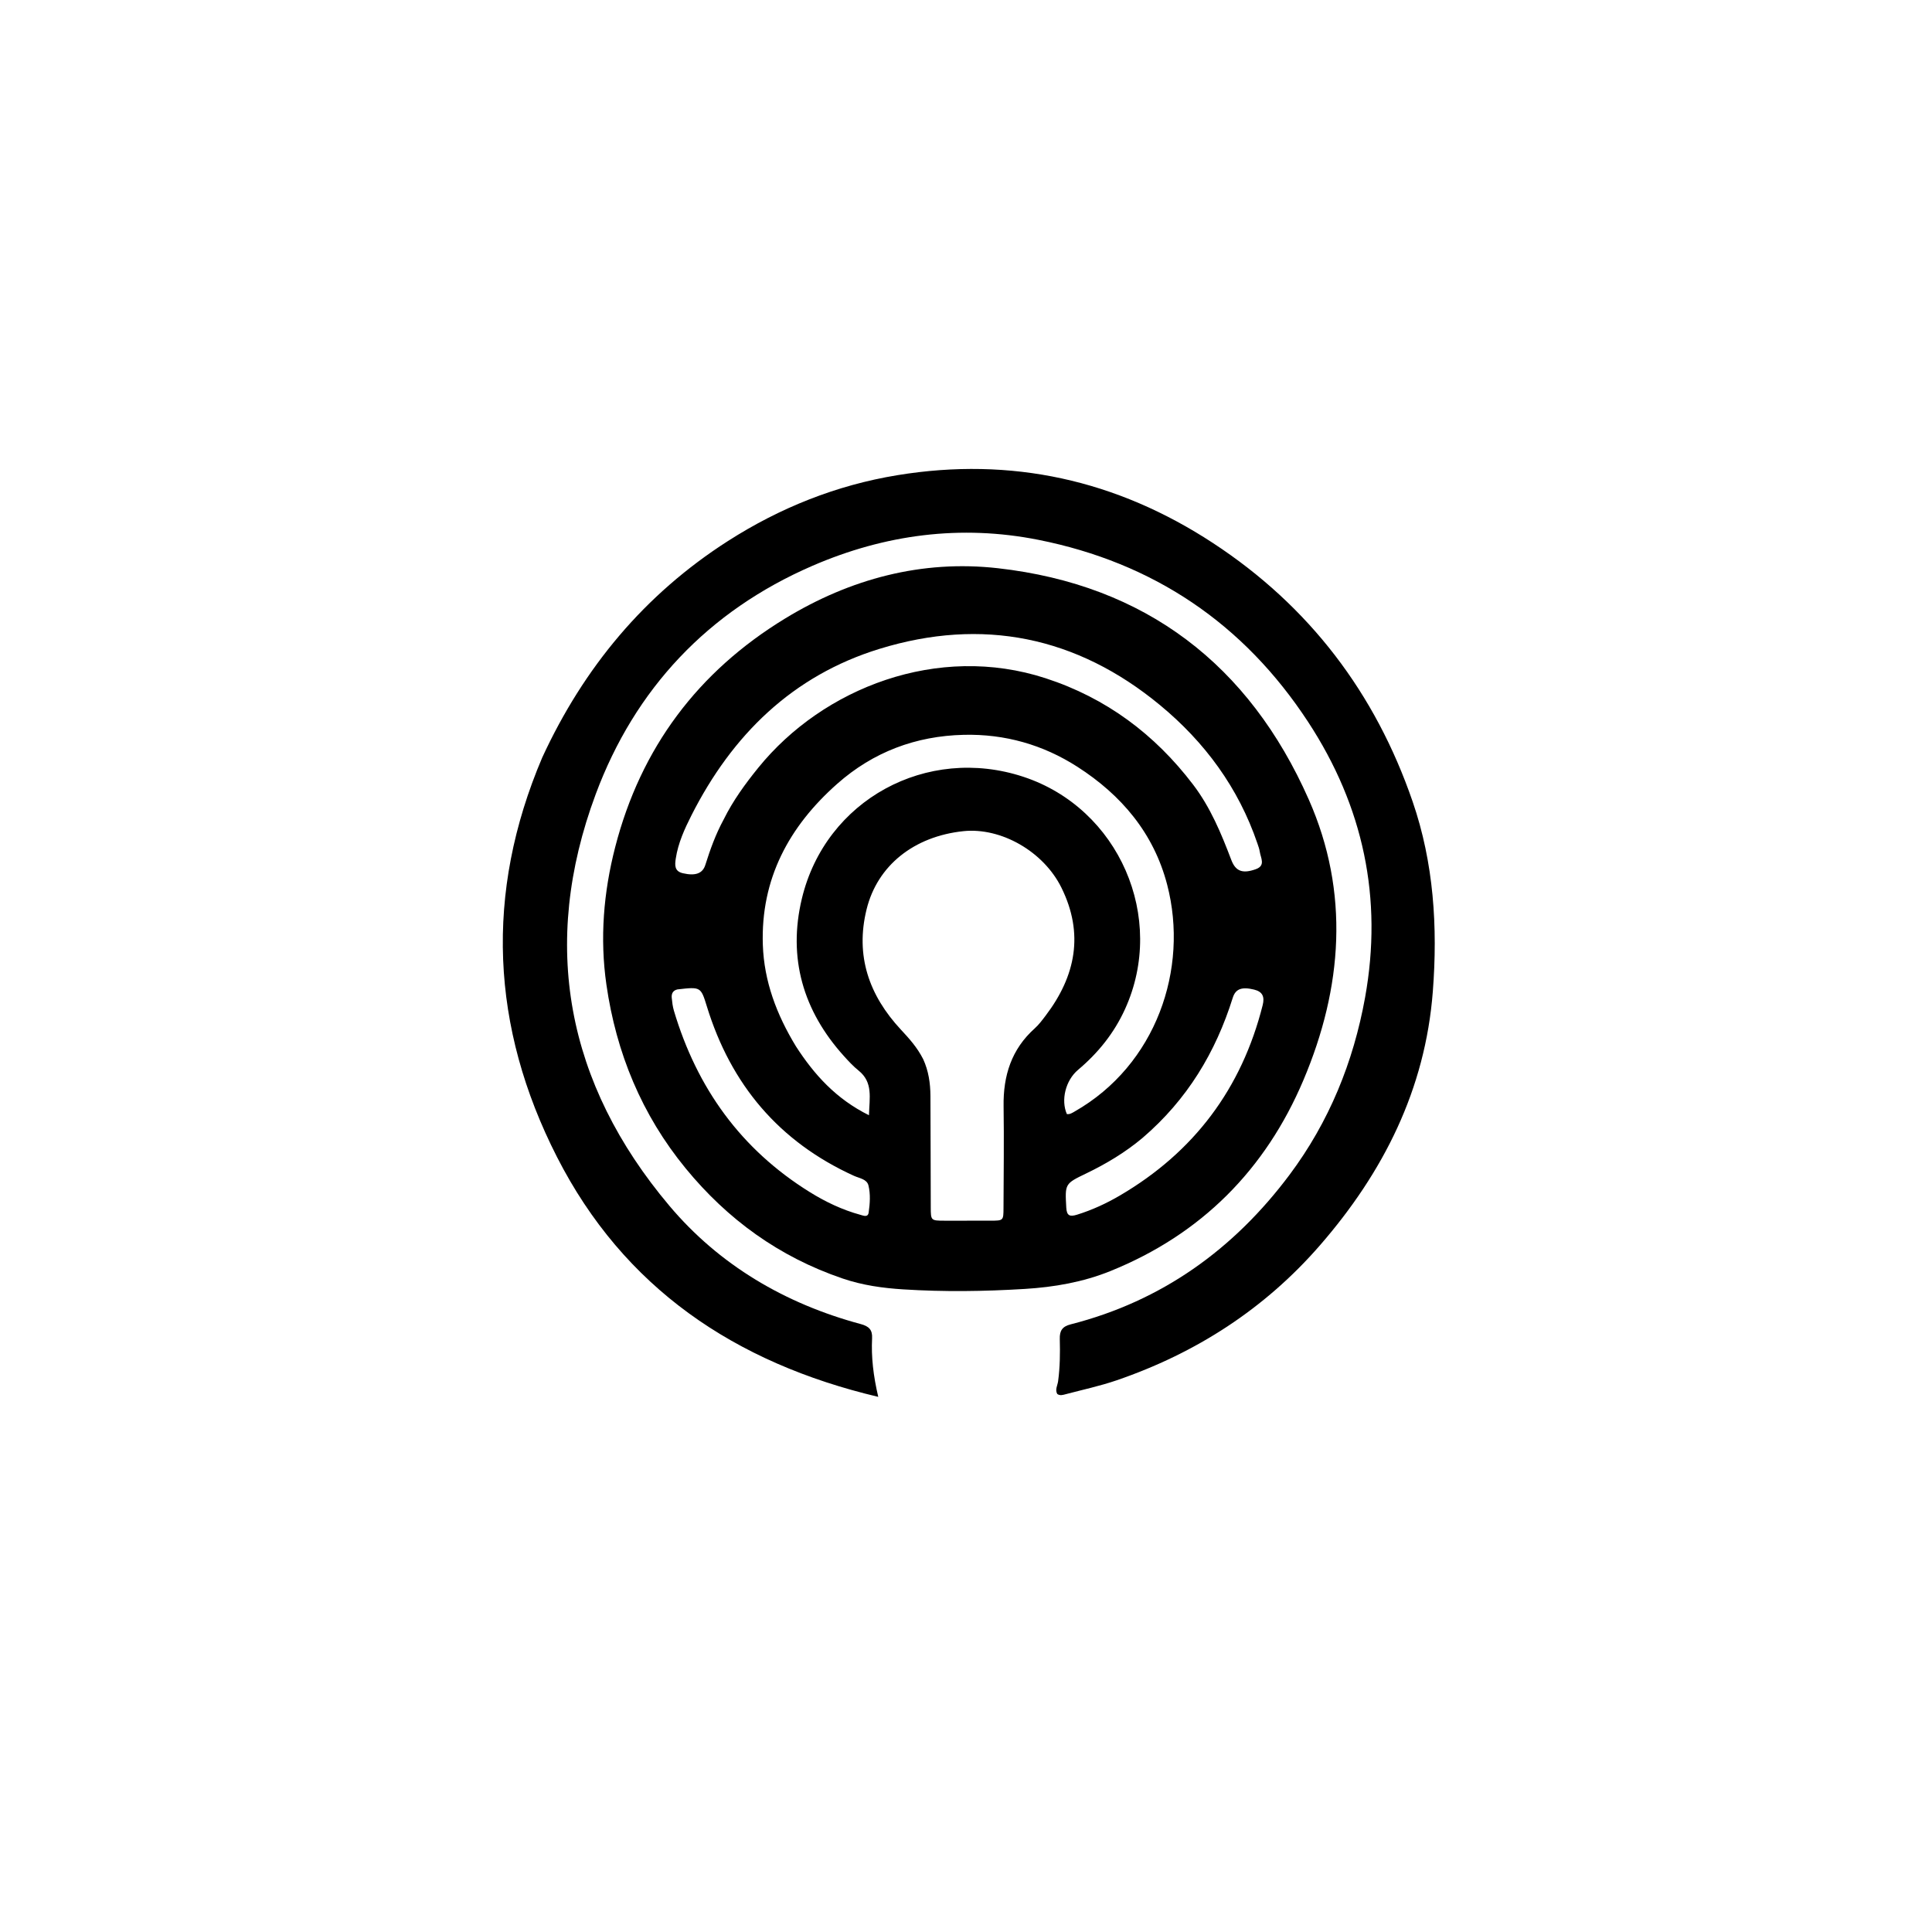 <svg version="1.1" id="Layer_1" xmlns="http://www.w3.org/2000/svg" xmlns:xlink="http://www.w3.org/1999/xlink" x="0px" y="0px"
	 width="100%" viewBox="0 0 1024 1024" enable-background="new 0 0 1024 1024" xml:space="preserve">
<path fill="#000000" opacity="1" stroke="none" 
	d="
M446.522,677.608 
	C412.905,666.145 385.592,646.294 363.441,619.291 
	C340.131,590.876 326.593,558.019 321.402,521.839 
	C317.888,497.346 319.872,473.015 326.062,448.991 
	C339.627,396.344 369.969,355.955 416.087,327.841 
	C450.565,306.823 488.575,296.623 528.907,301.17 
	C607.216,309.999 662.142,352.421 693.674,423.755 
	C715.458,473.037 711.563,523.511 690.871,572.414 
	C670.769,619.923 636.719,654.236 588.496,673.707 
	C574.002,679.56 558.74,682.204 543.193,683.159 
	C521.725,684.477 500.258,684.764 478.765,683.398 
	C467.892,682.707 457.232,681.258 446.522,677.608 
M489.327,561.419 
	C492.155,567.6 493.117,574.17 493.152,580.88 
	C493.254,600.541 493.253,620.202 493.323,639.863 
	C493.348,646.945 493.387,646.969 500.676,646.993 
	C508.84,647.02 517.005,647.024 525.169,646.987 
	C531.796,646.957 531.852,646.924 531.877,640.287 
	C531.944,622.292 532.192,604.294 531.924,586.303 
	C531.683,570.148 536.083,556.123 548.42,545.075 
	C550.632,543.094 552.445,540.629 554.255,538.245 
	C570.17,517.285 574.601,494.817 562.581,470.489 
	C553.083,451.263 530.529,438.435 510.592,440.539 
	C484.393,443.305 465.046,458.741 459.321,481.908 
	C453.231,506.553 460.585,527.546 477.484,545.72 
	C481.803,550.365 486.083,555.022 489.327,561.419 
M421.889,554.624 
	C431.554,569.581 443.143,582.459 460.568,591.096 
	C460.828,581.789 462.818,573.652 455.076,567.432 
	C452.235,565.15 449.72,562.419 447.266,559.703 
	C425.615,535.727 417.509,507.645 424.992,476.339 
	C437.524,423.911 491.244,394.827 542.441,411.725 
	C593.081,428.44 618.361,486.407 596.265,534.896 
	C590.478,547.597 582.036,558.076 571.415,567.02 
	C564.698,572.676 562.238,583.122 565.46,590.477 
	C567.043,590.726 568.304,589.856 569.589,589.124 
	C612.73,564.546 630.242,513.599 618.639,468.967 
	C611.536,441.643 594.404,421.405 571.045,406.413 
	C552.818,394.715 532.615,388.961 510.835,389.471 
	C485.388,390.067 462.834,398.559 443.767,415.415 
	C418.167,438.047 403.118,465.905 404.322,500.857 
	C404.984,520.057 411.549,537.658 421.889,554.624 
M383.63,434.211 
	C388.544,424.301 394.992,415.437 401.939,406.873 
	C436.25,364.571 497.063,340.869 554.211,359.489 
	C586.249,369.927 612.024,389.135 632.374,415.869 
	C641.583,427.967 647.287,441.767 652.627,455.816 
	C654.937,461.893 658.677,463.148 665.567,460.702 
	C670.946,458.792 668.19,454.759 667.7,451.414 
	C667.485,449.946 666.951,448.515 666.47,447.099 
	C656.427,417.564 638.589,393.341 614.77,373.675 
	C570.7,337.287 520.648,327.161 466.209,343.891 
	C420.074,358.069 388.063,389.532 366.51,432.096 
	C362.838,439.348 359.438,446.795 358.182,454.988 
	C357.639,458.529 357.411,461.783 361.928,462.83 
	C368.53,464.36 372.389,463.018 373.832,458.458 
	C376.397,450.354 379.206,442.36 383.63,434.211 
M605.577,603.109 
	C596.47,610.759 586.368,616.823 575.675,621.966 
	C564.323,627.427 564.465,627.455 565.146,640.04 
	C565.38,644.362 566.99,645.008 570.83,643.818 
	C578.837,641.335 586.385,637.852 593.564,633.644 
	C632.875,610.603 658.114,576.967 669.245,532.743 
	C670.351,528.352 669.242,525.618 664.702,524.506 
	C658.125,522.895 654.857,524.145 653.385,528.843 
	C644.329,557.733 629.291,582.794 605.577,603.109 
M359.074,524.407 
	C356.662,524.937 355.821,526.651 356.037,528.863 
	C356.263,531.168 356.536,533.515 357.194,535.724 
	C369.36,576.594 392.664,609.132 429.159,631.804 
	C437.558,637.023 446.385,641.237 455.934,643.853 
	C457.593,644.308 460.011,645.431 460.407,642.665 
	C461.089,637.896 461.447,632.925 460.284,628.268 
	C459.452,624.936 455.444,624.494 452.652,623.226 
	C412.917,605.18 387.385,574.858 374.642,533.383 
	C371.445,522.977 371.368,523 359.074,524.407 
z"/>
<path fill="#000000" opacity="1" stroke="none" 
	d="
M287.405,401.483 
	C309.479,353.682 341.71,314.982 385.855,286.738 
	C413.354,269.143 443.316,257.154 475.594,251.863 
	C535.989,241.964 591.817,254.348 642.934,287.843 
	C693.975,321.288 728.96,367.401 748.726,424.858 
	C759.929,457.426 762.064,491.289 759.428,525.503 
	C755.428,577.445 733.197,621.393 699.598,660.047 
	C670.312,693.738 633.915,717.19 591.753,731.624 
	C582.952,734.637 573.787,736.594 564.773,738.977 
	C563.37,739.348 561.865,739.853 560.38,738.849 
	C559.067,736.546 560.515,734.309 560.813,732.111 
	C561.827,724.645 561.905,717.154 561.708,709.666 
	C561.593,705.338 562.997,703.079 567.474,701.938 
	C615.787,689.621 653.942,662.171 683.536,622.594 
	C704.449,594.624 717.353,562.886 723.525,528.676 
	C733.005,476.135 722.616,427.391 693.37,382.696 
	C659.219,330.504 611.314,298.248 550.388,286.126 
	C509.253,277.941 469.013,283.242 430.571,299.906 
	C375.22,323.901 336.525,365.117 315.742,420.93 
	C286.108,500.513 300.205,574.339 354.796,639.106 
	C381.334,670.591 416.189,691.028 456.232,701.791 
	C460.547,702.951 462.446,704.798 462.225,709.289 
	C461.735,719.259 462.865,729.132 465.495,740.366 
	C389.319,722.342 330.561,682.539 295.202,613.201 
	C260.183,544.529 256.748,473.533 287.405,401.483 
z"/>
</svg>